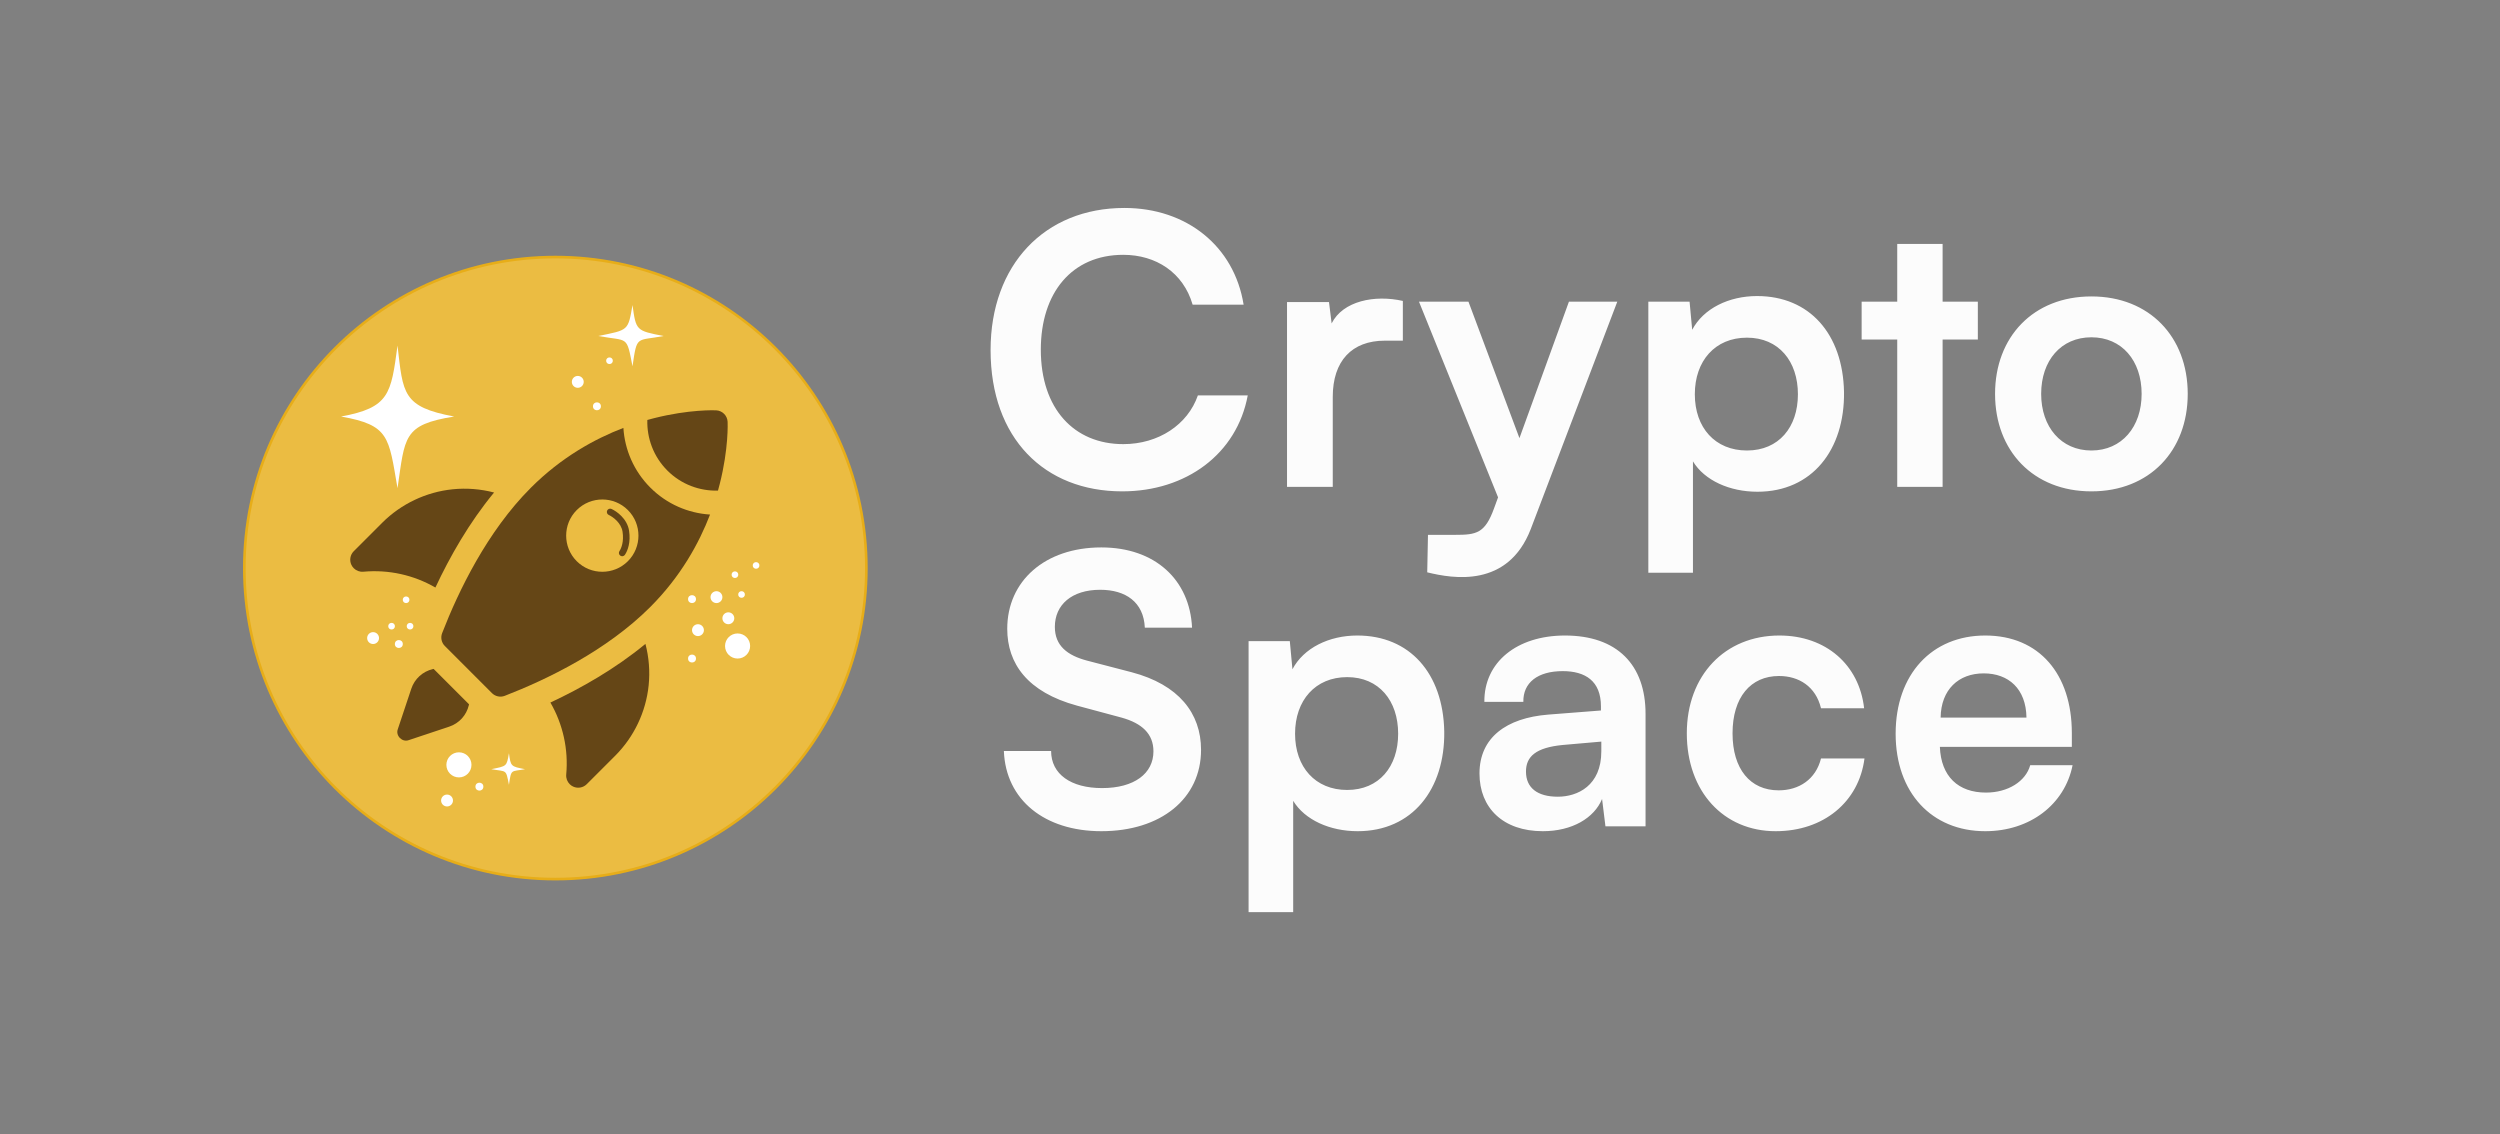 <svg width="1893" height="859" viewBox="0 0 1893 859" fill="none" xmlns="http://www.w3.org/2000/svg">
<rect x="0" y="0" width="1893" height="859" fill="#808080" stroke="none"/>
<path d="M656 430.151C656 560.214 550.563 665.651 420.5 665.651C290.437 665.651 185 560.214 185 430.151C185 300.088 290.437 194.651 420.5 194.651C550.563 194.651 656 300.088 656 430.151Z" fill="#EBBC42" stroke="#E7AD18" stroke-width="2"/>
<path d="M301 261.651C305.205 297.932 304.559 308.121 343.88 315.391C305.017 321.617 306.749 330.709 301 369.651C294.288 330.5 294.769 321.916 258.257 315.391C294.842 308.628 296.07 298.454 301 261.651Z" fill="white"/>
<path d="M385.372 570.341C386.743 580.284 386.75 580.366 397.543 582.423C386.75 584.48 387.171 581.928 385.372 594.252C382.979 581.991 383.829 584.57 372 582.423C383.854 580.014 383.611 580.463 385.372 570.341Z" fill="white"/>
<path d="M478.935 230.989C481.595 250.274 481.61 250.433 502.543 254.423C481.61 258.413 482.426 253.464 478.935 277.366C474.295 253.585 475.943 258.587 453 254.423C475.991 249.75 475.52 250.621 478.935 230.989Z" fill="white"/>
<circle cx="343.5" cy="535.151" r="4.5" fill="white"/>
<circle cx="542.5" cy="452.151" r="4.5" fill="white"/>
<circle cx="524" cy="453.651" r="3" fill="white"/>
<circle cx="551.5" cy="468.151" r="4.5" fill="white"/>
<circle cx="282.5" cy="483.151" r="4.5" fill="white"/>
<circle cx="561.5" cy="450.151" r="2.5" fill="white"/>
<circle cx="310.5" cy="474.151" r="2.5" fill="white"/>
<circle cx="556.5" cy="435.151" r="2.5" fill="white"/>
<circle cx="307.5" cy="454.151" r="2.5" fill="white"/>
<circle cx="296.5" cy="474.151" r="2.5" fill="white"/>
<circle cx="572.5" cy="428.151" r="2.5" fill="white"/>
<circle cx="524" cy="498.651" r="3" fill="white"/>
<circle cx="528.5" cy="477.151" r="4.5" fill="white"/>
<circle cx="461.5" cy="273.151" r="2.5" fill="white"/>
<circle cx="437.5" cy="289.151" r="4.5" fill="white"/>
<circle cx="452" cy="307.651" r="3" fill="white"/>
<circle cx="338.5" cy="606.151" r="4.5" fill="white"/>
<circle cx="363" cy="595.651" r="3" fill="white"/>
<circle cx="302" cy="487.651" r="3" fill="white"/>
<circle cx="347.5" cy="579.151" r="9.5" fill="white"/>
<circle cx="558.5" cy="489.151" r="9.5" fill="white"/>
<g clip-path="url(#clip0_22_2)">
<path d="M491.162 518.94C492.24 508.373 491.383 497.722 488.726 487.55C465.836 506.456 440.015 521.09 416.766 531.968C426.208 548.294 430.494 567.263 428.745 586.496C428.495 589.248 429.503 591.9 431.382 593.779C432.117 594.514 432.986 595.13 433.964 595.589C437.445 597.219 441.573 596.495 444.29 593.777L465.804 572.263C480.105 557.962 489.111 539.025 491.162 518.94Z" fill="#654616"/>
<path d="M342.711 370.49C322.626 372.541 303.689 381.547 289.388 395.847L267.875 417.361C265.157 420.079 264.433 424.207 266.062 427.687C266.521 428.665 267.138 429.534 267.873 430.269C269.752 432.148 272.404 433.156 275.155 432.905C294.389 431.157 313.358 435.444 329.683 444.885C340.562 421.636 355.195 395.816 374.101 372.926C363.929 370.268 353.278 369.411 342.711 370.49V370.49Z" fill="#654616"/>
<path d="M505.342 356.31C515.871 366.839 529.827 371.889 543.653 371.488C544.135 369.77 544.582 368.095 544.993 366.471C551.804 339.547 550.989 320.2 550.951 319.39C550.73 314.684 546.967 310.921 542.262 310.7C541.452 310.662 522.104 309.847 495.18 316.658C493.557 317.069 491.881 317.516 490.164 317.997C489.763 331.824 494.813 345.781 505.342 356.31Z" fill="#654616"/>
<path d="M537.644 389.624C521.17 388.579 504.995 381.78 492.433 369.218C479.871 356.656 473.072 340.482 472.028 324.008C450.439 332.288 425.151 346.142 401.992 369.3C368.901 402.392 347.178 447.445 334.782 479.413C333.475 482.784 334.281 486.61 336.838 489.167L372.484 524.813C375.041 527.37 378.867 528.176 382.238 526.869C414.206 514.473 459.26 492.751 492.351 459.659C515.51 436.501 529.363 411.213 537.644 389.624V389.624ZM436.708 424.944C426.031 414.267 426.031 396.895 436.708 386.218C447.385 375.541 464.756 375.542 475.433 386.218C486.11 396.895 486.11 414.267 475.433 424.944C464.756 435.621 447.384 435.621 436.708 424.944Z" fill="#654616"/>
<path d="M327.731 506.631C320.023 508.45 313.927 514.022 311.422 521.535L301.207 552.18C299.387 557.078 304.597 562.258 309.471 560.444L340.116 550.229C347.629 547.724 353.201 541.628 355.02 533.92C355.069 533.711 355.104 533.502 355.147 533.293L328.357 506.504C328.149 506.547 327.939 506.582 327.731 506.631V506.631Z" fill="#654616"/>
<path d="M463.035 385.375C461.778 384.804 460.295 385.36 459.724 386.617C459.153 387.874 459.709 389.356 460.965 389.927L463.035 385.375ZM469.048 417.299C468.282 418.447 468.592 420 469.741 420.766C470.89 421.531 472.442 421.221 473.208 420.072L469.048 417.299ZM460.965 389.927C462.378 390.569 464.778 392.039 466.942 394.257C469.097 396.467 470.887 399.283 471.394 402.63L476.338 401.881C475.628 397.196 473.158 393.47 470.521 390.766C467.893 388.071 464.969 386.255 463.035 385.375L460.965 389.927ZM471.394 402.63C472.519 410.054 470.524 415.084 469.048 417.299L473.208 420.072C475.382 416.81 477.647 410.522 476.338 401.881L471.394 402.63Z" fill="#654616"/>
</g>
<path d="M849.7 372.058C898.238 372.058 936.557 343.673 944.789 299.393H907.037C899.373 321.533 877.233 336.293 850.552 336.293C813.368 336.293 788.106 309.611 788.106 264.763C788.106 221.619 811.665 192.95 850.552 192.95C875.246 192.95 895.967 206.291 903.063 230.702H941.667C934.57 186.422 898.522 157.469 851.403 157.469C790.944 157.469 750.07 200.614 750.07 265.047C750.07 332.035 790.944 372.058 849.7 372.058ZM1062.24 227.863C1040.95 223.038 1016.83 227.863 1008.31 244.894L1006.32 228.715H974.533V368.651H1009.16V300.528C1009.16 273.279 1023.64 257.951 1048.62 257.951H1062.24V227.863ZM1080.7 433.368C1100.28 438.194 1141.72 445.29 1159.04 400.726L1224.61 228.431H1187.99L1150.52 331.751L1111.92 228.431H1074.45L1134.34 376.599L1131.22 385.114C1124.41 403.848 1117.88 404.984 1101.98 404.984H1081.26L1080.7 433.368ZM1248.12 433.652H1281.9V349.35C1290.7 363.826 1309.72 372.341 1330.72 372.341C1372.16 372.341 1396.86 340.551 1396.29 296.838C1395.44 252.842 1370.18 224.173 1330.44 224.173C1309.15 224.173 1289.85 233.54 1281.33 249.72L1279.35 228.431H1248.12V433.652ZM1283.32 298.541C1283.32 273.279 1298.65 255.68 1322.78 255.68C1346.9 255.68 1361.38 273.563 1361.38 298.541C1361.38 323.52 1346.9 341.118 1322.78 341.118C1298.65 341.118 1283.32 323.804 1283.32 298.541ZM1470.94 368.651V257.1H1497.62V228.431H1470.94V184.719H1436.59V228.431H1409.63V257.1H1436.59V368.651H1470.94ZM1510.66 298.257C1510.66 341.402 1539.61 372.058 1583.61 372.058C1627.6 372.058 1656.55 341.402 1656.55 298.257C1656.55 255.113 1627.6 224.457 1583.61 224.457C1539.61 224.457 1510.66 255.113 1510.66 298.257ZM1545.57 298.257C1545.57 272.995 1560.61 255.396 1583.61 255.396C1606.6 255.396 1621.64 272.995 1621.64 298.257C1621.64 323.236 1606.6 341.118 1583.61 341.118C1560.61 341.118 1545.57 323.236 1545.57 298.257Z" fill="#FCFCFC"/>
<path d="M762.686 476.103C762.686 502.501 778.013 524.073 815.481 534.292L849.259 543.375C864.587 547.632 873.386 555.58 873.386 568.921C873.386 585.668 858.91 596.738 834.499 596.738C810.94 596.738 795.896 586.236 795.896 568.637H760.131C761.55 605.821 791.07 629.38 833.931 629.38C879.063 629.38 909.434 604.686 909.434 567.786C909.434 539.969 892.404 518.396 856.923 509.029L823.145 500.23C808.101 496.256 798.734 488.876 798.734 474.684C798.734 457.937 811.507 446.583 833.08 446.583C852.381 446.583 866.006 455.95 866.857 475.252H902.622C900.919 439.203 874.805 414.508 833.931 414.508C791.07 414.508 762.686 440.054 762.686 476.103ZM945.425 690.691H979.203V606.389C988.002 620.865 1007.02 629.38 1028.02 629.38C1069.47 629.38 1094.16 597.589 1093.59 553.877C1092.74 509.881 1067.48 481.212 1027.74 481.212C1006.45 481.212 987.151 490.579 978.635 506.759L976.648 485.47H945.425V690.691ZM980.622 555.58C980.622 530.318 995.95 512.719 1020.08 512.719C1044.2 512.719 1058.68 530.602 1058.68 555.58C1058.68 580.559 1044.2 598.157 1020.08 598.157C995.95 598.157 980.622 580.843 980.622 555.58ZM1168.24 629.38C1190.38 629.38 1207.13 619.446 1213.09 604.97L1215.64 625.69H1246.01V540.536C1246.01 503.352 1224.44 481.212 1184.99 481.212C1148.65 481.212 1123.67 501.365 1123.96 531.453H1153.48C1153.19 516.977 1164.26 508.178 1183.28 508.178C1200.31 508.178 1212.23 515.558 1212.23 534.859V537.982L1172.21 541.104C1140.71 543.659 1120.27 558.419 1120.27 585.668C1120.27 611.782 1138.15 629.38 1168.24 629.38ZM1179.59 603.266C1163.98 603.266 1155.47 596.454 1155.47 584.249C1155.47 572.895 1162.85 566.083 1183.28 564.096L1212.52 561.541V568.921C1212.52 595.035 1194.35 603.266 1179.59 603.266ZM1277.25 555.296C1277.25 599.293 1305.06 629.38 1344.52 629.38C1380.85 629.38 1407.53 607.24 1411.79 574.314H1378.86C1374.89 590.209 1362.12 598.441 1346.79 598.441C1325.22 598.441 1311.88 582.262 1311.88 555.296C1311.88 528.047 1325.5 511.868 1347.07 511.868C1362.12 511.868 1374.89 519.815 1378.86 536.279H1411.51C1407.82 503.352 1382.55 481.212 1347.36 481.212C1306.2 481.212 1277.25 511.3 1277.25 555.296ZM1435.38 555.58C1435.38 600.144 1462.63 629.38 1503.22 629.38C1537 629.38 1563.4 609.227 1569.36 579.423H1537.28C1533.88 591.629 1520.53 600.144 1503.79 600.144C1482.78 600.144 1469.73 587.939 1468.87 565.515H1568.79V555.012C1568.79 510.449 1544.09 481.212 1503.22 481.212C1462.91 481.212 1435.38 510.449 1435.38 555.58ZM1469.44 543.375C1469.73 522.086 1483.07 509.881 1502.08 509.881C1520.82 509.881 1534.16 521.519 1534.44 543.375H1469.44Z" fill="#FCFCFC"/>
<defs>
<clipPath id="clip0_22_2">
<rect width="286" height="286" fill="white" transform="translate(265 310.651)"/>
</clipPath>
</defs>
</svg>
